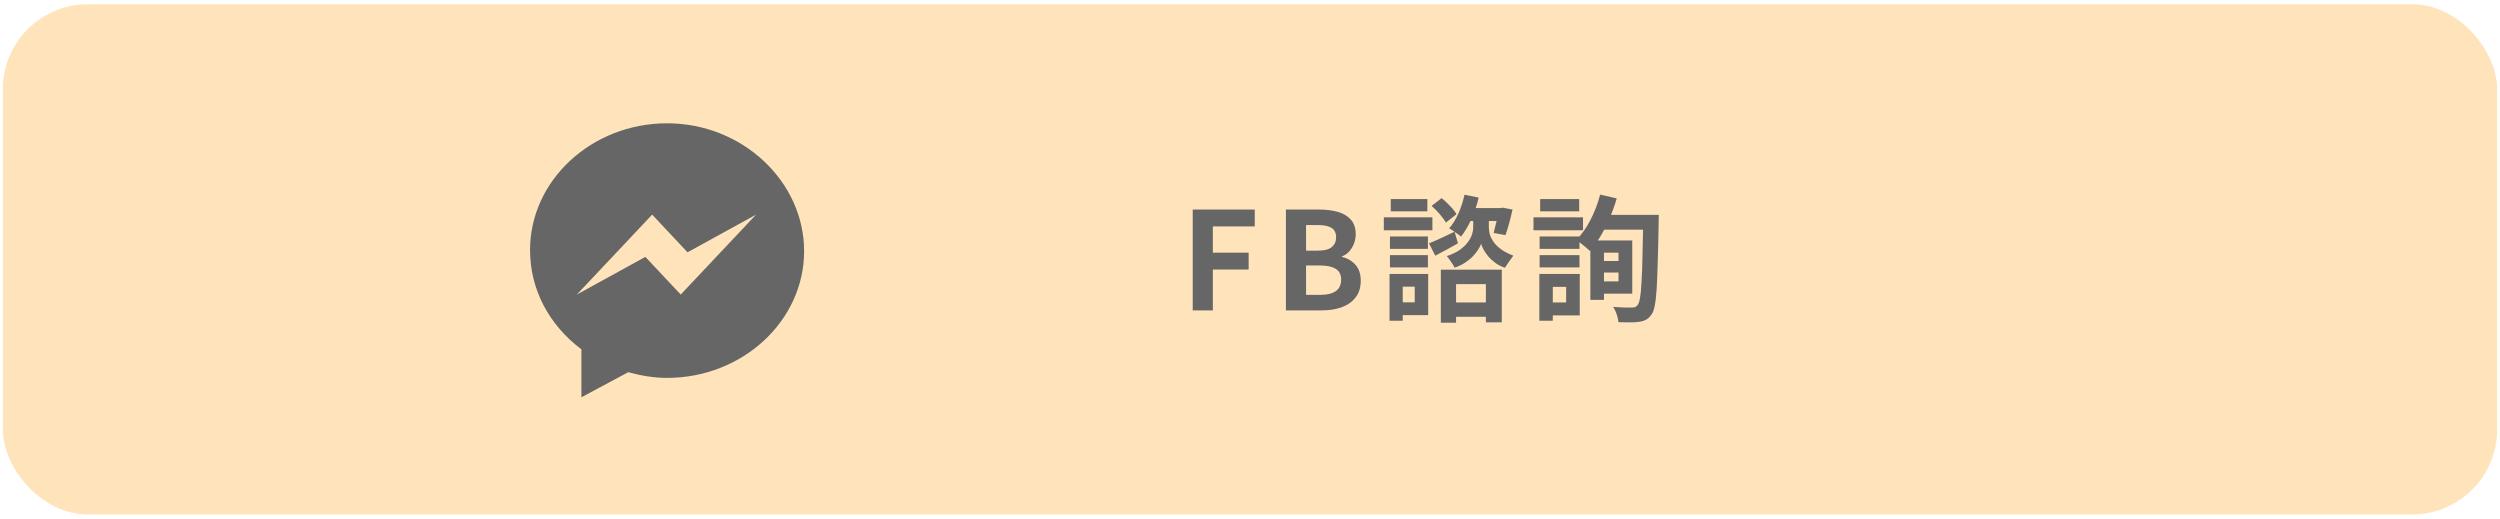 <svg width="294" height="61" viewBox="0 0 294 61" fill="none" xmlns="http://www.w3.org/2000/svg">
<rect x="0.333" y="0.5" width="293.333" height="60" rx="10" fill="#FFE3BB"/>
<path d="M78.444 14.5C69.584 14.5 62.334 21.21 62.334 29.4C62.334 34.1 64.614 38.26 68.374 41.08V46.72L73.883 43.77C75.364 44.17 76.834 44.44 78.454 44.44C87.314 44.44 94.564 37.73 94.564 29.54C94.564 21.35 87.314 14.5 78.454 14.5H78.444ZM80.053 34.64L75.894 30.21L67.834 34.64L76.694 25.24L80.853 29.67L88.913 25.24L80.053 34.64Z" fill="#666666"/>
<path d="M140.264 36.5V24.644H147.56V26.628H142.632V29.716H146.84V31.7H142.632V36.5H140.264ZM151.224 36.5V24.644H155.144C155.955 24.644 156.68 24.735 157.32 24.916C157.971 25.097 158.483 25.401 158.856 25.828C159.24 26.255 159.432 26.836 159.432 27.572C159.432 27.935 159.363 28.292 159.224 28.644C159.096 28.985 158.915 29.289 158.68 29.556C158.445 29.823 158.157 30.02 157.816 30.148V30.212C158.456 30.361 158.984 30.671 159.4 31.14C159.816 31.599 160.024 32.223 160.024 33.012C160.024 33.801 159.821 34.457 159.416 34.98C159.021 35.492 158.477 35.876 157.784 36.132C157.101 36.377 156.323 36.5 155.448 36.5H151.224ZM153.592 29.476H154.984C155.731 29.476 156.275 29.337 156.616 29.06C156.957 28.772 157.128 28.393 157.128 27.924C157.128 27.401 156.952 27.028 156.6 26.804C156.248 26.58 155.715 26.468 155 26.468H153.592V29.476ZM153.592 34.676H155.24C156.051 34.676 156.664 34.532 157.08 34.244C157.507 33.945 157.72 33.487 157.72 32.868C157.72 32.292 157.507 31.876 157.08 31.62C156.664 31.353 156.051 31.22 155.24 31.22H153.592V34.676ZM168.05 28.612C168.445 28.463 168.904 28.265 169.426 28.02C169.96 27.775 170.504 27.519 171.058 27.252L171.458 28.612C171.021 28.857 170.573 29.108 170.114 29.364C169.656 29.62 169.213 29.855 168.786 30.068L168.05 28.612ZM168.354 24.212L169.538 23.3C169.869 23.567 170.2 23.876 170.53 24.228C170.872 24.58 171.122 24.9 171.282 25.188L170.034 26.18C169.885 25.903 169.65 25.577 169.33 25.204C169.01 24.831 168.685 24.5 168.354 24.212ZM172.162 24.468H176.738V25.988H172.162V24.468ZM170.306 35.572H175.586V37.252H170.306V35.572ZM169.442 31.716H176.61V37.908H174.738V33.412H171.234V37.956H169.442V31.716ZM172.226 22.9L173.89 23.236C173.688 24.121 173.4 24.969 173.026 25.78C172.664 26.591 172.258 27.273 171.81 27.828C171.714 27.732 171.581 27.625 171.41 27.508C171.24 27.38 171.064 27.257 170.882 27.14C170.712 27.012 170.557 26.916 170.418 26.852C170.845 26.372 171.213 25.78 171.522 25.076C171.832 24.372 172.066 23.647 172.226 22.9ZM176.242 24.468H176.482L176.722 24.42L177.874 24.644C177.757 25.167 177.624 25.705 177.474 26.26C177.325 26.815 177.181 27.279 177.042 27.652L175.65 27.396C175.746 27.044 175.853 26.617 175.97 26.116C176.088 25.604 176.178 25.119 176.242 24.66V24.468ZM174.194 25.044H175.09V26.788C175.09 26.98 175.122 27.22 175.186 27.508C175.261 27.785 175.4 28.079 175.602 28.388C175.805 28.697 176.098 28.996 176.482 29.284C176.866 29.572 177.362 29.833 177.97 30.068C177.821 30.26 177.65 30.495 177.458 30.772C177.266 31.039 177.106 31.279 176.978 31.492C176.573 31.353 176.205 31.167 175.874 30.932C175.554 30.697 175.277 30.447 175.042 30.18C174.818 29.903 174.632 29.636 174.482 29.38C174.333 29.113 174.232 28.873 174.178 28.66C174.114 28.873 173.997 29.108 173.826 29.364C173.666 29.62 173.458 29.881 173.202 30.148C172.946 30.415 172.637 30.665 172.274 30.9C171.922 31.135 171.517 31.327 171.058 31.476C170.973 31.284 170.834 31.055 170.642 30.788C170.461 30.511 170.296 30.287 170.146 30.116C170.808 29.892 171.341 29.631 171.746 29.332C172.152 29.023 172.461 28.713 172.674 28.404C172.888 28.095 173.037 27.801 173.122 27.524C173.208 27.236 173.25 26.996 173.25 26.804V25.044H174.194ZM163.458 27.812H167.922V29.268H163.458V27.812ZM163.554 23.412H167.858V24.852H163.554V23.412ZM163.458 30.004H167.922V31.444H163.458V30.004ZM162.738 25.556H168.45V27.076H162.738V25.556ZM164.338 32.212H167.954V37.06H164.338V35.556H166.37V33.716H164.338V32.212ZM163.41 32.212H164.962V37.716H163.41V32.212ZM187.89 30.692H191.058V32.052H187.89V30.692ZM188.066 25.268H193.842V27.012H188.066V25.268ZM188.082 28.276H191.954V34.532H188.082V33.092H190.338V29.716H188.082V28.276ZM187.026 28.276H188.626V35.268H187.026V28.276ZM193.25 25.268H195.074C195.074 25.268 195.074 25.327 195.074 25.444C195.074 25.551 195.069 25.679 195.058 25.828C195.058 25.967 195.058 26.079 195.058 26.164C195.026 28.009 194.989 29.577 194.946 30.868C194.914 32.159 194.872 33.215 194.818 34.036C194.765 34.857 194.69 35.497 194.594 35.956C194.509 36.415 194.392 36.745 194.242 36.948C194.029 37.257 193.81 37.471 193.586 37.588C193.362 37.716 193.09 37.801 192.77 37.844C192.472 37.897 192.098 37.919 191.65 37.908C191.213 37.908 190.77 37.903 190.322 37.892C190.312 37.636 190.248 37.332 190.13 36.98C190.013 36.639 189.874 36.34 189.714 36.084C190.205 36.127 190.648 36.153 191.042 36.164C191.437 36.164 191.741 36.164 191.954 36.164C192.104 36.164 192.226 36.143 192.322 36.1C192.418 36.057 192.504 35.983 192.578 35.876C192.696 35.748 192.792 35.471 192.866 35.044C192.941 34.607 193 33.983 193.042 33.172C193.096 32.361 193.133 31.343 193.154 30.116C193.186 28.879 193.218 27.391 193.25 25.652V25.268ZM188.178 22.884L190.13 23.332C189.896 24.132 189.613 24.911 189.282 25.668C188.962 26.425 188.605 27.135 188.21 27.796C187.816 28.447 187.394 29.017 186.946 29.508C186.84 29.391 186.69 29.252 186.498 29.092C186.306 28.921 186.104 28.756 185.89 28.596C185.688 28.436 185.512 28.308 185.362 28.212C185.992 27.593 186.552 26.809 187.042 25.86C187.533 24.9 187.912 23.908 188.178 22.884ZM181.058 27.812H185.746V29.268H181.058V27.812ZM181.122 23.412H185.714V24.852H181.122V23.412ZM181.058 30.004H185.746V31.444H181.058V30.004ZM180.338 25.556H186.162V27.076H180.338V25.556ZM181.89 32.212H185.778V37.092H181.89V35.572H184.178V33.732H181.89V32.212ZM181.026 32.212H182.61V37.716H181.026V32.212Z" fill="#666666"/>
</svg>
